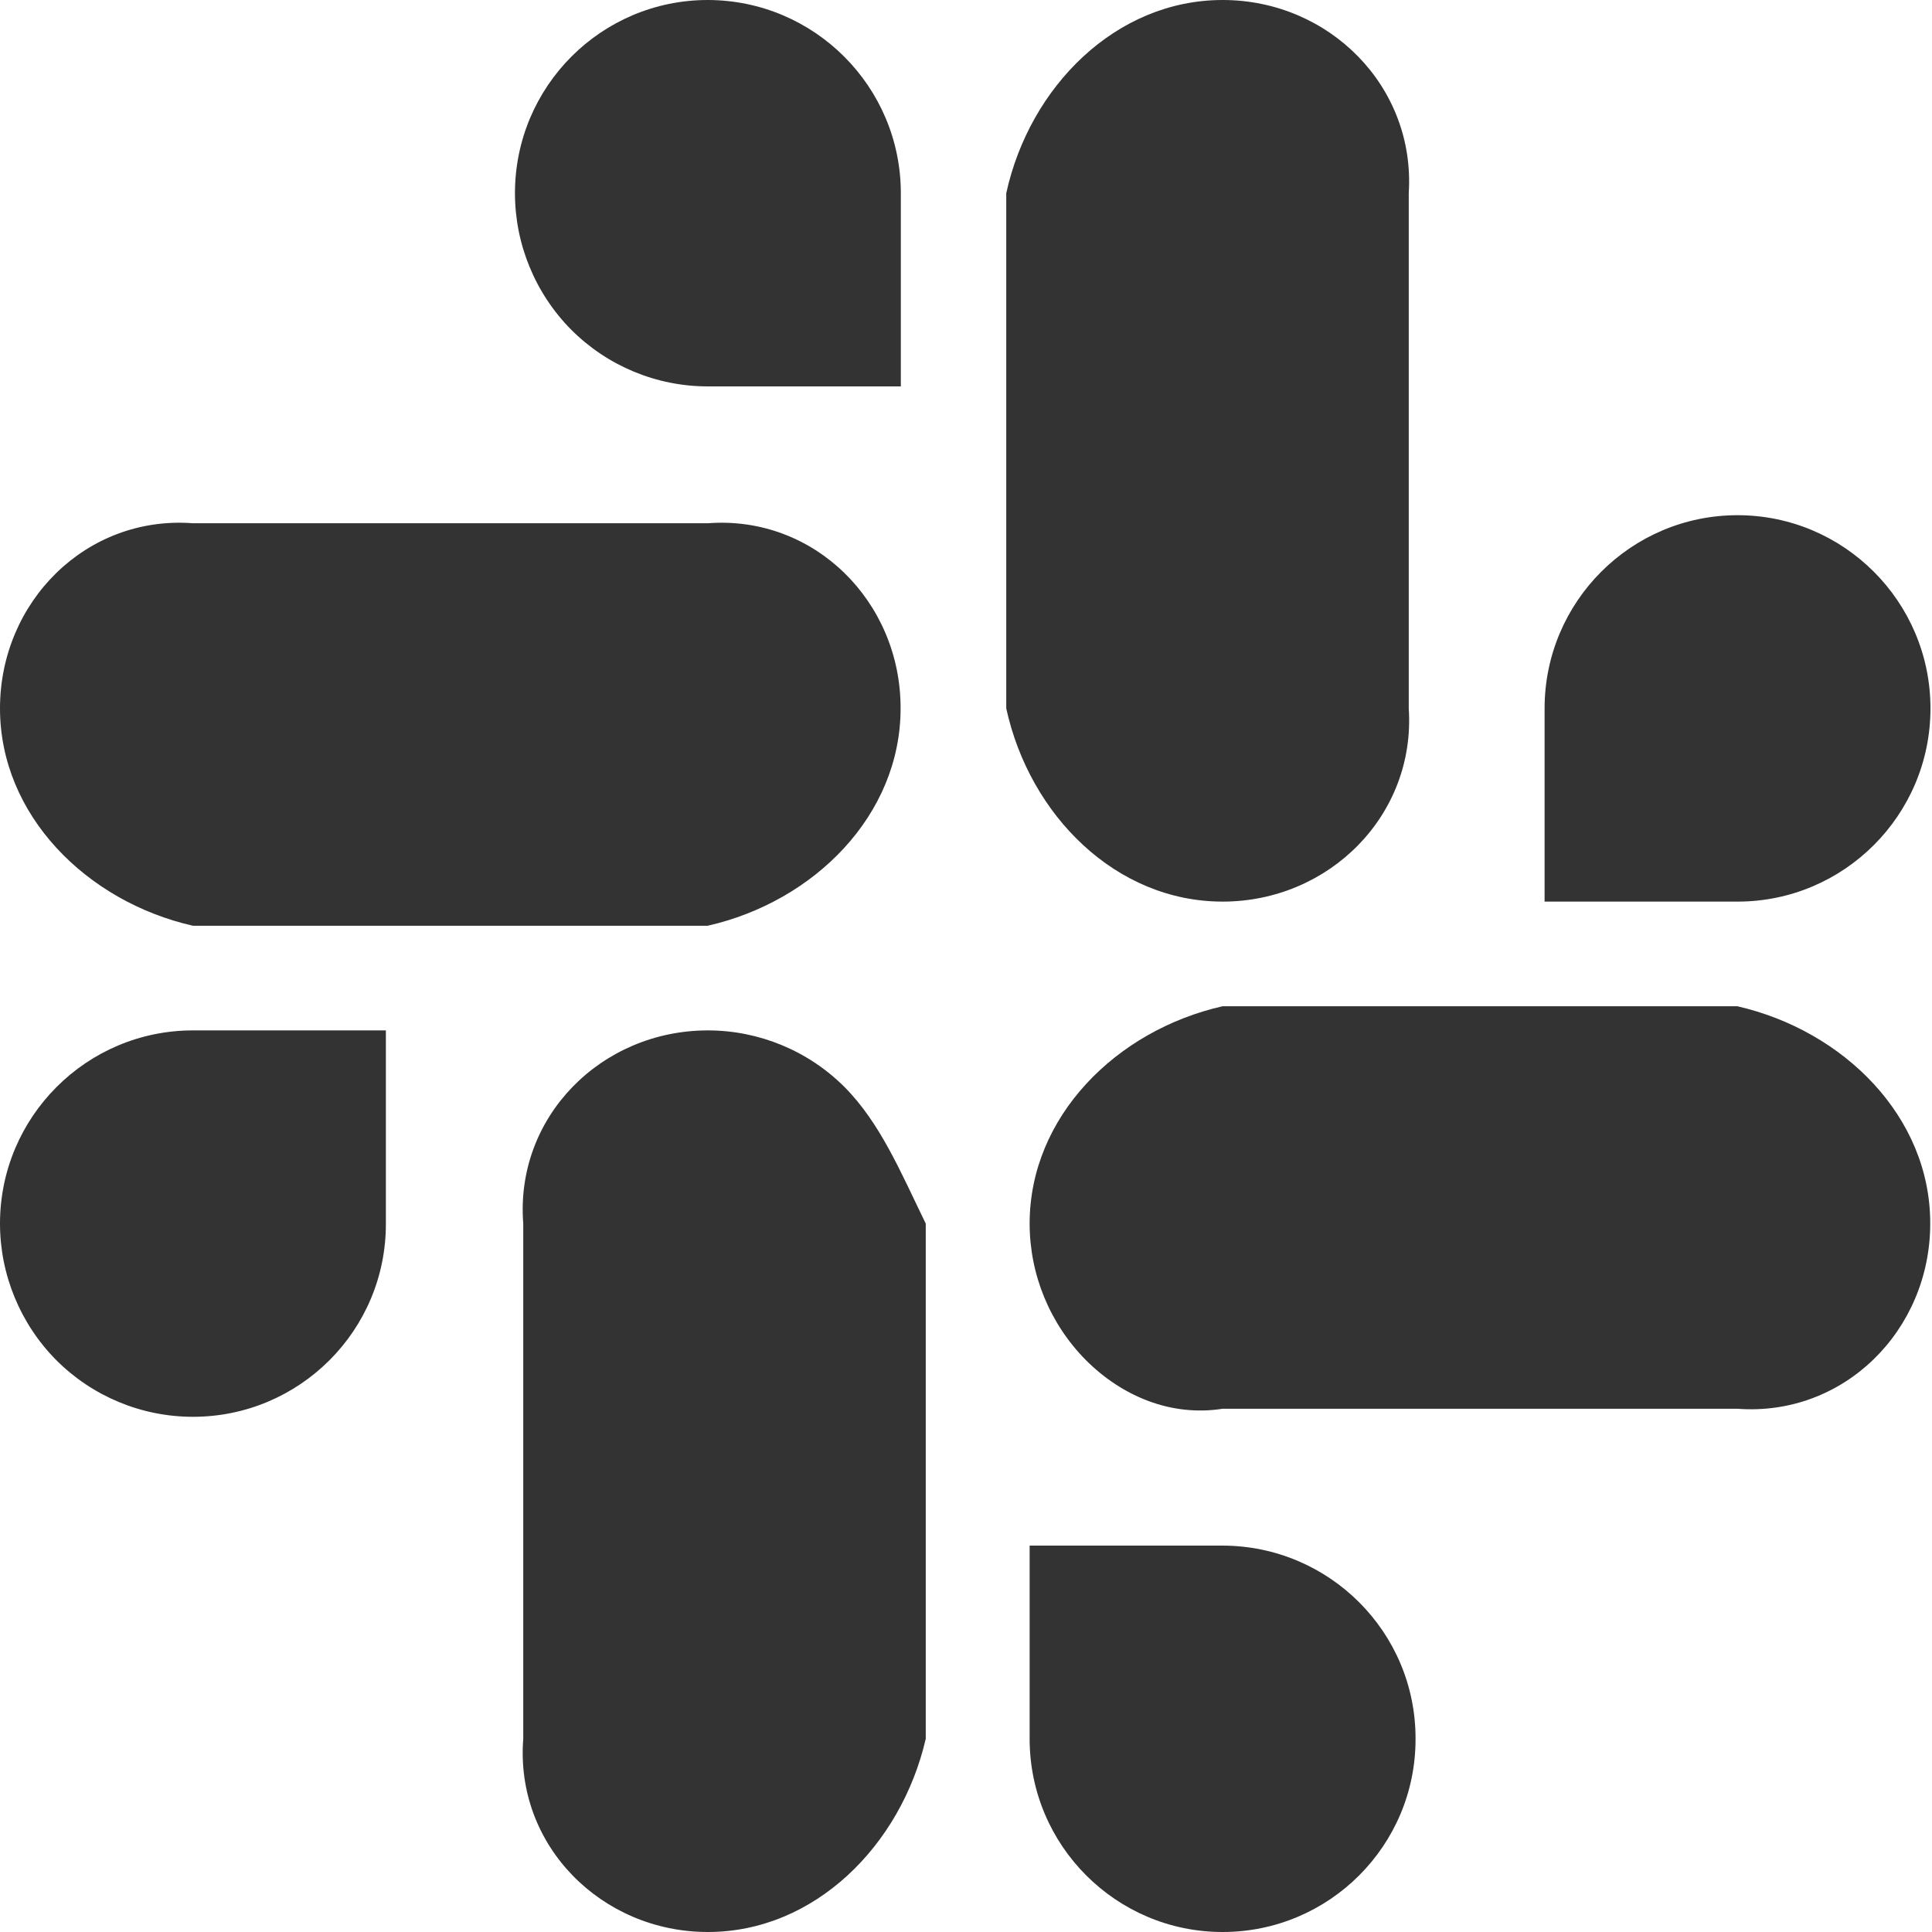 ﻿<?xml version="1.0" encoding="utf-8"?>
<svg version="1.1" xmlns:xlink="http://www.w3.org/1999/xlink" width="48px" height="48px" xmlns="http://www.w3.org/2000/svg">
  <defs>
    <pattern id="BGPattern" patternUnits="userSpaceOnUse" alignment="0 0" imageRepeat="None" />
    <mask fill="white" id="Clip2754">
      <path d="M 22.381 4.8  C 22.381 2.156  20.237 0.006  17.587 0  C 14.938 0  12.794 2.15  12.794 4.8  C 12.794 6.069  13.3 7.294  14.194 8.194  C 15.094 9.094  16.312 9.6  17.587 9.6  L 22.381 9.6  L 22.381 4.8  Z M 22.375 17.6  C 22.381 14.95  20.231 12.8  17.587 13  L 4.794 13  C 2.144 12.8  0 14.95  0 17.6  C 0 20.25  2.15 22.4  4.794 23  L 17.581 23  C 20.231 22.4  22.375 20.25  22.375 17.6  Z M 25 17.6  C 25.581 20.256  27.725 22.4  30.375 22.4  C 33.025 22.4  35.175 20.25  35 17.6  L 35 4.8  C 35.169 2.15  33.025 0  30.375 0  C 27.725 0  25.581 2.15  25 4.8  L 25 17.6  Z M 43.169 22.4  C 45.812 22.4  47.963 20.25  47.962 17.6  C 47.962 14.95  45.812 12.8  43.169 12.8  C 40.525 12.8  38.375 14.95  38.375 17.6  L 38.375 22.4  L 43.169 22.4  Z M 47.956 30.4  C 47.962 27.75  45.812 25.606  43.163 25  L 30.375 25  C 27.725 25.6  25.581 27.75  25.581 30.4  C 25.581 31.669  26.087 32.894  26.981 33.794  C 27.881 34.694  29.1 35.2  30.375 35  L 43.162 35  C 45.812 35.2  47.956 33.05  47.956 30.4  Z M 35.169 43.2  C 35.175 40.55  33.025 38.406  30.375 38.4  L 25.581 38.4  L 25.581 43.2  C 25.581 45.85  27.731 48  30.375 48  C 33.025 48  35.175 45.85  35.169 43.2  Z M 20.981 27.006  C 20.081 26.106  18.856 25.6  17.587 25.6  C 14.938 25.6  12.794 27.75  13 30.4  L 13 43.2  C 12.794 45.85  14.944 48  17.587 48  C 20.237 48  22.387 45.85  23 43.2  L 23 30.4  C 22.381 29.131  21.875 27.906  20.981 27.006  Z M 4.794 25.6  C 2.15 25.6  0 27.75  0 30.4  C 0 31.669  0.506 32.894  1.4 33.794  C 2.3 34.694  3.519 35.2  4.794 35.2  C 7.444 35.2  9.594 33.05  9.587 30.4  L 9.587 25.6  L 4.794 25.6  Z " fill-rule="evenodd" />
    </mask>
  </defs>
  <g>
    <path d="M 22.381 4.8  C 22.381 2.156  20.237 0.006  17.587 0  C 14.938 0  12.794 2.15  12.794 4.8  C 12.794 6.069  13.3 7.294  14.194 8.194  C 15.094 9.094  16.312 9.6  17.587 9.6  L 22.381 9.6  L 22.381 4.8  Z M 22.375 17.6  C 22.381 14.95  20.231 12.8  17.587 13  L 4.794 13  C 2.144 12.8  0 14.95  0 17.6  C 0 20.25  2.15 22.4  4.794 23  L 17.581 23  C 20.231 22.4  22.375 20.25  22.375 17.6  Z M 25 17.6  C 25.581 20.256  27.725 22.4  30.375 22.4  C 33.025 22.4  35.175 20.25  35 17.6  L 35 4.8  C 35.169 2.15  33.025 0  30.375 0  C 27.725 0  25.581 2.15  25 4.8  L 25 17.6  Z M 43.169 22.4  C 45.812 22.4  47.963 20.25  47.962 17.6  C 47.962 14.95  45.812 12.8  43.169 12.8  C 40.525 12.8  38.375 14.95  38.375 17.6  L 38.375 22.4  L 43.169 22.4  Z M 47.956 30.4  C 47.962 27.75  45.812 25.606  43.163 25  L 30.375 25  C 27.725 25.6  25.581 27.75  25.581 30.4  C 25.581 31.669  26.087 32.894  26.981 33.794  C 27.881 34.694  29.1 35.2  30.375 35  L 43.162 35  C 45.812 35.2  47.956 33.05  47.956 30.4  Z M 35.169 43.2  C 35.175 40.55  33.025 38.406  30.375 38.4  L 25.581 38.4  L 25.581 43.2  C 25.581 45.85  27.731 48  30.375 48  C 33.025 48  35.175 45.85  35.169 43.2  Z M 20.981 27.006  C 20.081 26.106  18.856 25.6  17.587 25.6  C 14.938 25.6  12.794 27.75  13 30.4  L 13 43.2  C 12.794 45.85  14.944 48  17.587 48  C 20.237 48  22.387 45.85  23 43.2  L 23 30.4  C 22.381 29.131  21.875 27.906  20.981 27.006  Z M 4.794 25.6  C 2.15 25.6  0 27.75  0 30.4  C 0 31.669  0.506 32.894  1.4 33.794  C 2.3 34.694  3.519 35.2  4.794 35.2  C 7.444 35.2  9.594 33.05  9.587 30.4  L 9.587 25.6  L 4.794 25.6  Z " fill-rule="nonzero" fill="rgba(51, 51, 51, 1)" stroke="none" class="fill" />
    <path d="M 22.381 4.8  C 22.381 2.156  20.237 0.006  17.587 0  C 14.938 0  12.794 2.15  12.794 4.8  C 12.794 6.069  13.3 7.294  14.194 8.194  C 15.094 9.094  16.312 9.6  17.587 9.6  L 22.381 9.6  L 22.381 4.8  Z " stroke-width="0" stroke-dasharray="0" stroke="rgba(255, 255, 255, 0)" fill="none" class="stroke" mask="url(#Clip2754)" />
    <path d="M 22.375 17.6  C 22.381 14.95  20.231 12.8  17.587 13  L 4.794 13  C 2.144 12.8  0 14.95  0 17.6  C 0 20.25  2.15 22.4  4.794 23  L 17.581 23  C 20.231 22.4  22.375 20.25  22.375 17.6  Z " stroke-width="0" stroke-dasharray="0" stroke="rgba(255, 255, 255, 0)" fill="none" class="stroke" mask="url(#Clip2754)" />
    <path d="M 25 17.6  C 25.581 20.256  27.725 22.4  30.375 22.4  C 33.025 22.4  35.175 20.25  35 17.6  L 35 4.8  C 35.169 2.15  33.025 0  30.375 0  C 27.725 0  25.581 2.15  25 4.8  L 25 17.6  Z " stroke-width="0" stroke-dasharray="0" stroke="rgba(255, 255, 255, 0)" fill="none" class="stroke" mask="url(#Clip2754)" />
    <path d="M 43.169 22.4  C 45.812 22.4  47.963 20.25  47.962 17.6  C 47.962 14.95  45.812 12.8  43.169 12.8  C 40.525 12.8  38.375 14.95  38.375 17.6  L 38.375 22.4  L 43.169 22.4  Z " stroke-width="0" stroke-dasharray="0" stroke="rgba(255, 255, 255, 0)" fill="none" class="stroke" mask="url(#Clip2754)" />
    <path d="M 47.956 30.4  C 47.962 27.75  45.812 25.606  43.163 25  L 30.375 25  C 27.725 25.6  25.581 27.75  25.581 30.4  C 25.581 31.669  26.087 32.894  26.981 33.794  C 27.881 34.694  29.1 35.2  30.375 35  L 43.162 35  C 45.812 35.2  47.956 33.05  47.956 30.4  Z " stroke-width="0" stroke-dasharray="0" stroke="rgba(255, 255, 255, 0)" fill="none" class="stroke" mask="url(#Clip2754)" />
    <path d="M 35.169 43.2  C 35.175 40.55  33.025 38.406  30.375 38.4  L 25.581 38.4  L 25.581 43.2  C 25.581 45.85  27.731 48  30.375 48  C 33.025 48  35.175 45.85  35.169 43.2  Z " stroke-width="0" stroke-dasharray="0" stroke="rgba(255, 255, 255, 0)" fill="none" class="stroke" mask="url(#Clip2754)" />
    <path d="M 20.981 27.006  C 20.081 26.106  18.856 25.6  17.587 25.6  C 14.938 25.6  12.794 27.75  13 30.4  L 13 43.2  C 12.794 45.85  14.944 48  17.587 48  C 20.237 48  22.387 45.85  23 43.2  L 23 30.4  C 22.381 29.131  21.875 27.906  20.981 27.006  Z " stroke-width="0" stroke-dasharray="0" stroke="rgba(255, 255, 255, 0)" fill="none" class="stroke" mask="url(#Clip2754)" />
    <path d="M 4.794 25.6  C 2.15 25.6  0 27.75  0 30.4  C 0 31.669  0.506 32.894  1.4 33.794  C 2.3 34.694  3.519 35.2  4.794 35.2  C 7.444 35.2  9.594 33.05  9.587 30.4  L 9.587 25.6  L 4.794 25.6  Z " stroke-width="0" stroke-dasharray="0" stroke="rgba(255, 255, 255, 0)" fill="none" class="stroke" mask="url(#Clip2754)" />
  </g>
</svg>